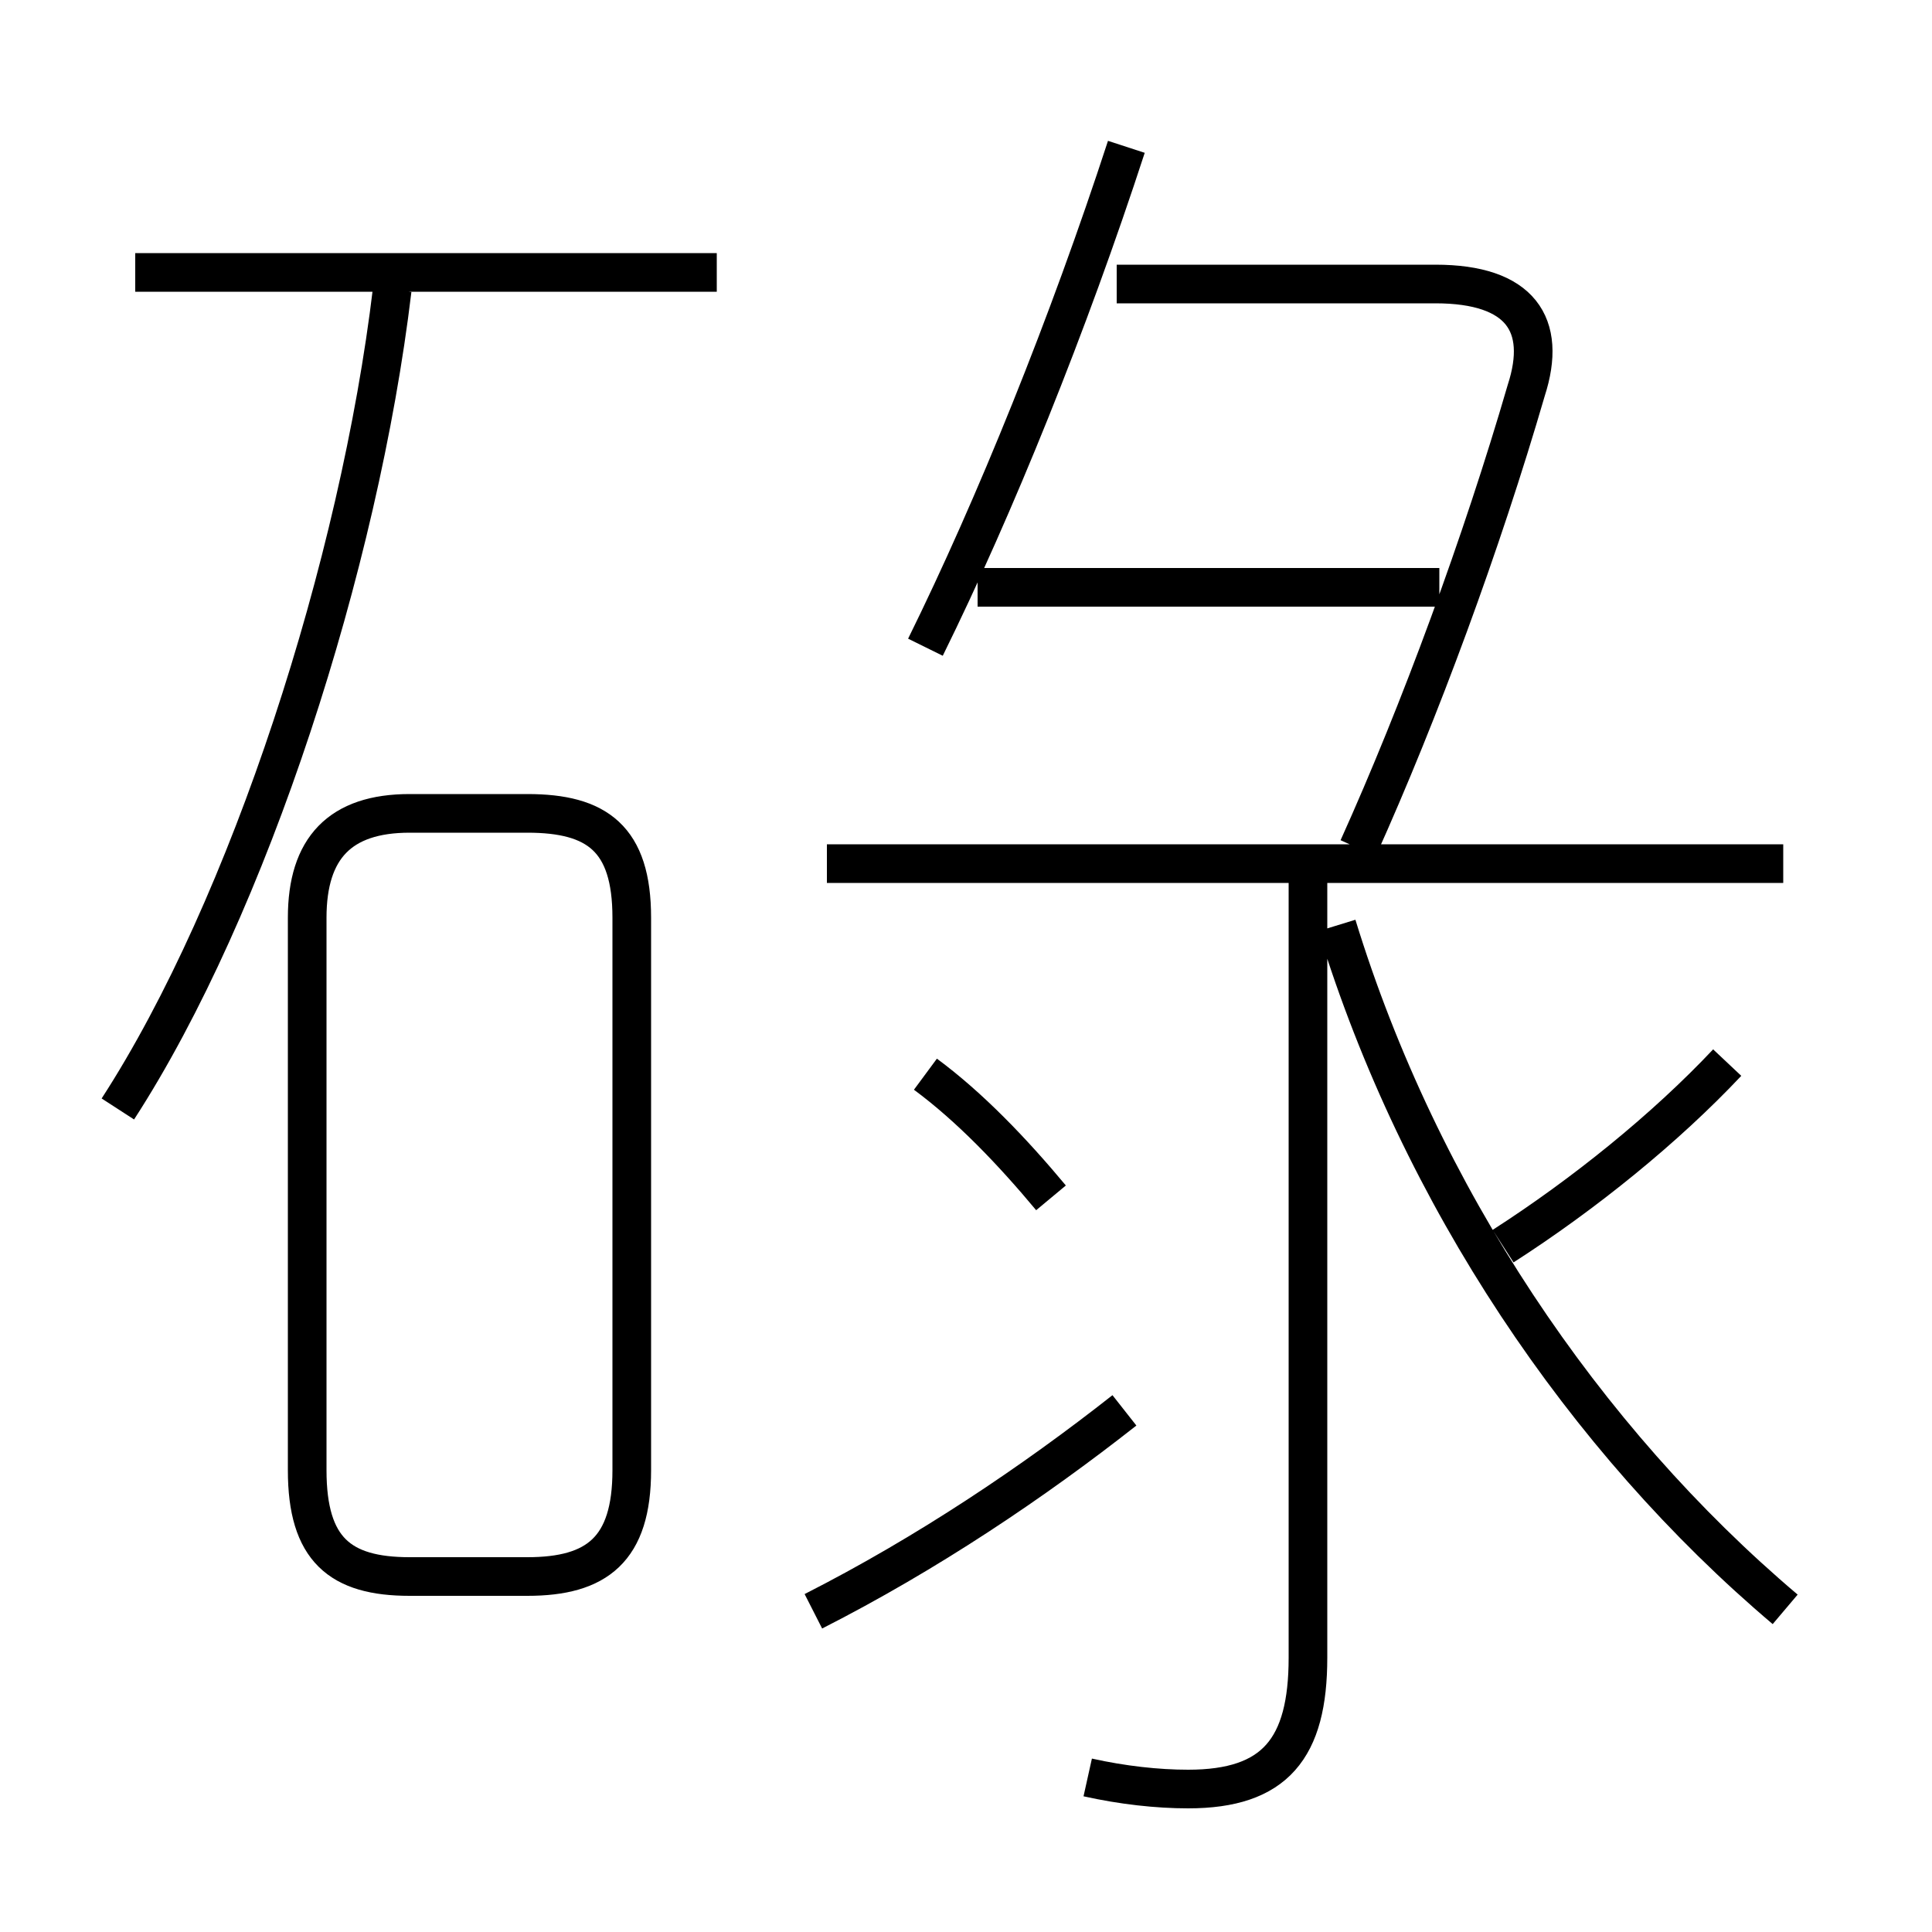 <?xml version='1.0' encoding='utf8'?>
<svg viewBox="0.0 -6.0 50.0 50.0" version="1.1" xmlns="http://www.w3.org/2000/svg">
<rect x="0.0" y="-6.0" width="50.0" height="50.0" fill="#808080" stroke="none"/>
<rect x="-1000" y="-1000" width="2000" height="2000" stroke="white" fill="white"/>
<g style="fill:white;stroke:#000000;  stroke-width:1">
<path d="M 46.2 -2.35 C 41.0 -6.75 36.75 -13.05 34.6 -20.05 M 10.6 -3.2 L 13.65 -3.2 C 15.45 -3.2 16.35 -3.9 16.35 -5.95 L 16.35 -20.25 C 16.35 -22.3 15.45 -22.95 13.65 -22.95 L 10.6 -22.95 C 8.8 -22.95 7.95 -22.05 7.95 -20.25 L 7.95 -5.95 C 7.95 -3.9 8.8 -3.2 10.6 -3.2 Z M 21.05 -2.3 C 24.0 -3.8 26.75 -5.65 29.1 -7.5 M 3.05 -15.3 C 6.45 -20.55 9.3 -29.4 10.15 -36.5 M 28.15 2.0 C 29.05 2.2 29.95 2.3 30.75 2.3 C 33.0 2.3 33.85 1.25 33.85 -1.1 L 33.85 -21.25 M 27.2 -13.0 C 26.2 -14.2 25.1 -15.35 23.95 -16.2 M 18.55 -36.95 L 3.5 -36.95 M 46.15 -21.65 L 21.4 -21.65 M 38.9 -11.75 C 41.0 -13.1 43.1 -14.8 44.7 -16.5 M 23.95 -27.25 C 25.75 -30.9 27.65 -35.6 29.15 -40.2 M 37.25 -28.8 L 25.3 -28.8 M 35.15 -22.05 C 36.75 -25.6 38.35 -29.95 39.5 -33.9 C 40.05 -35.6 39.35 -36.65 37.15 -36.65 L 28.9 -36.65" transform="translate(0.0 38.0)" />
</g>
</svg>
